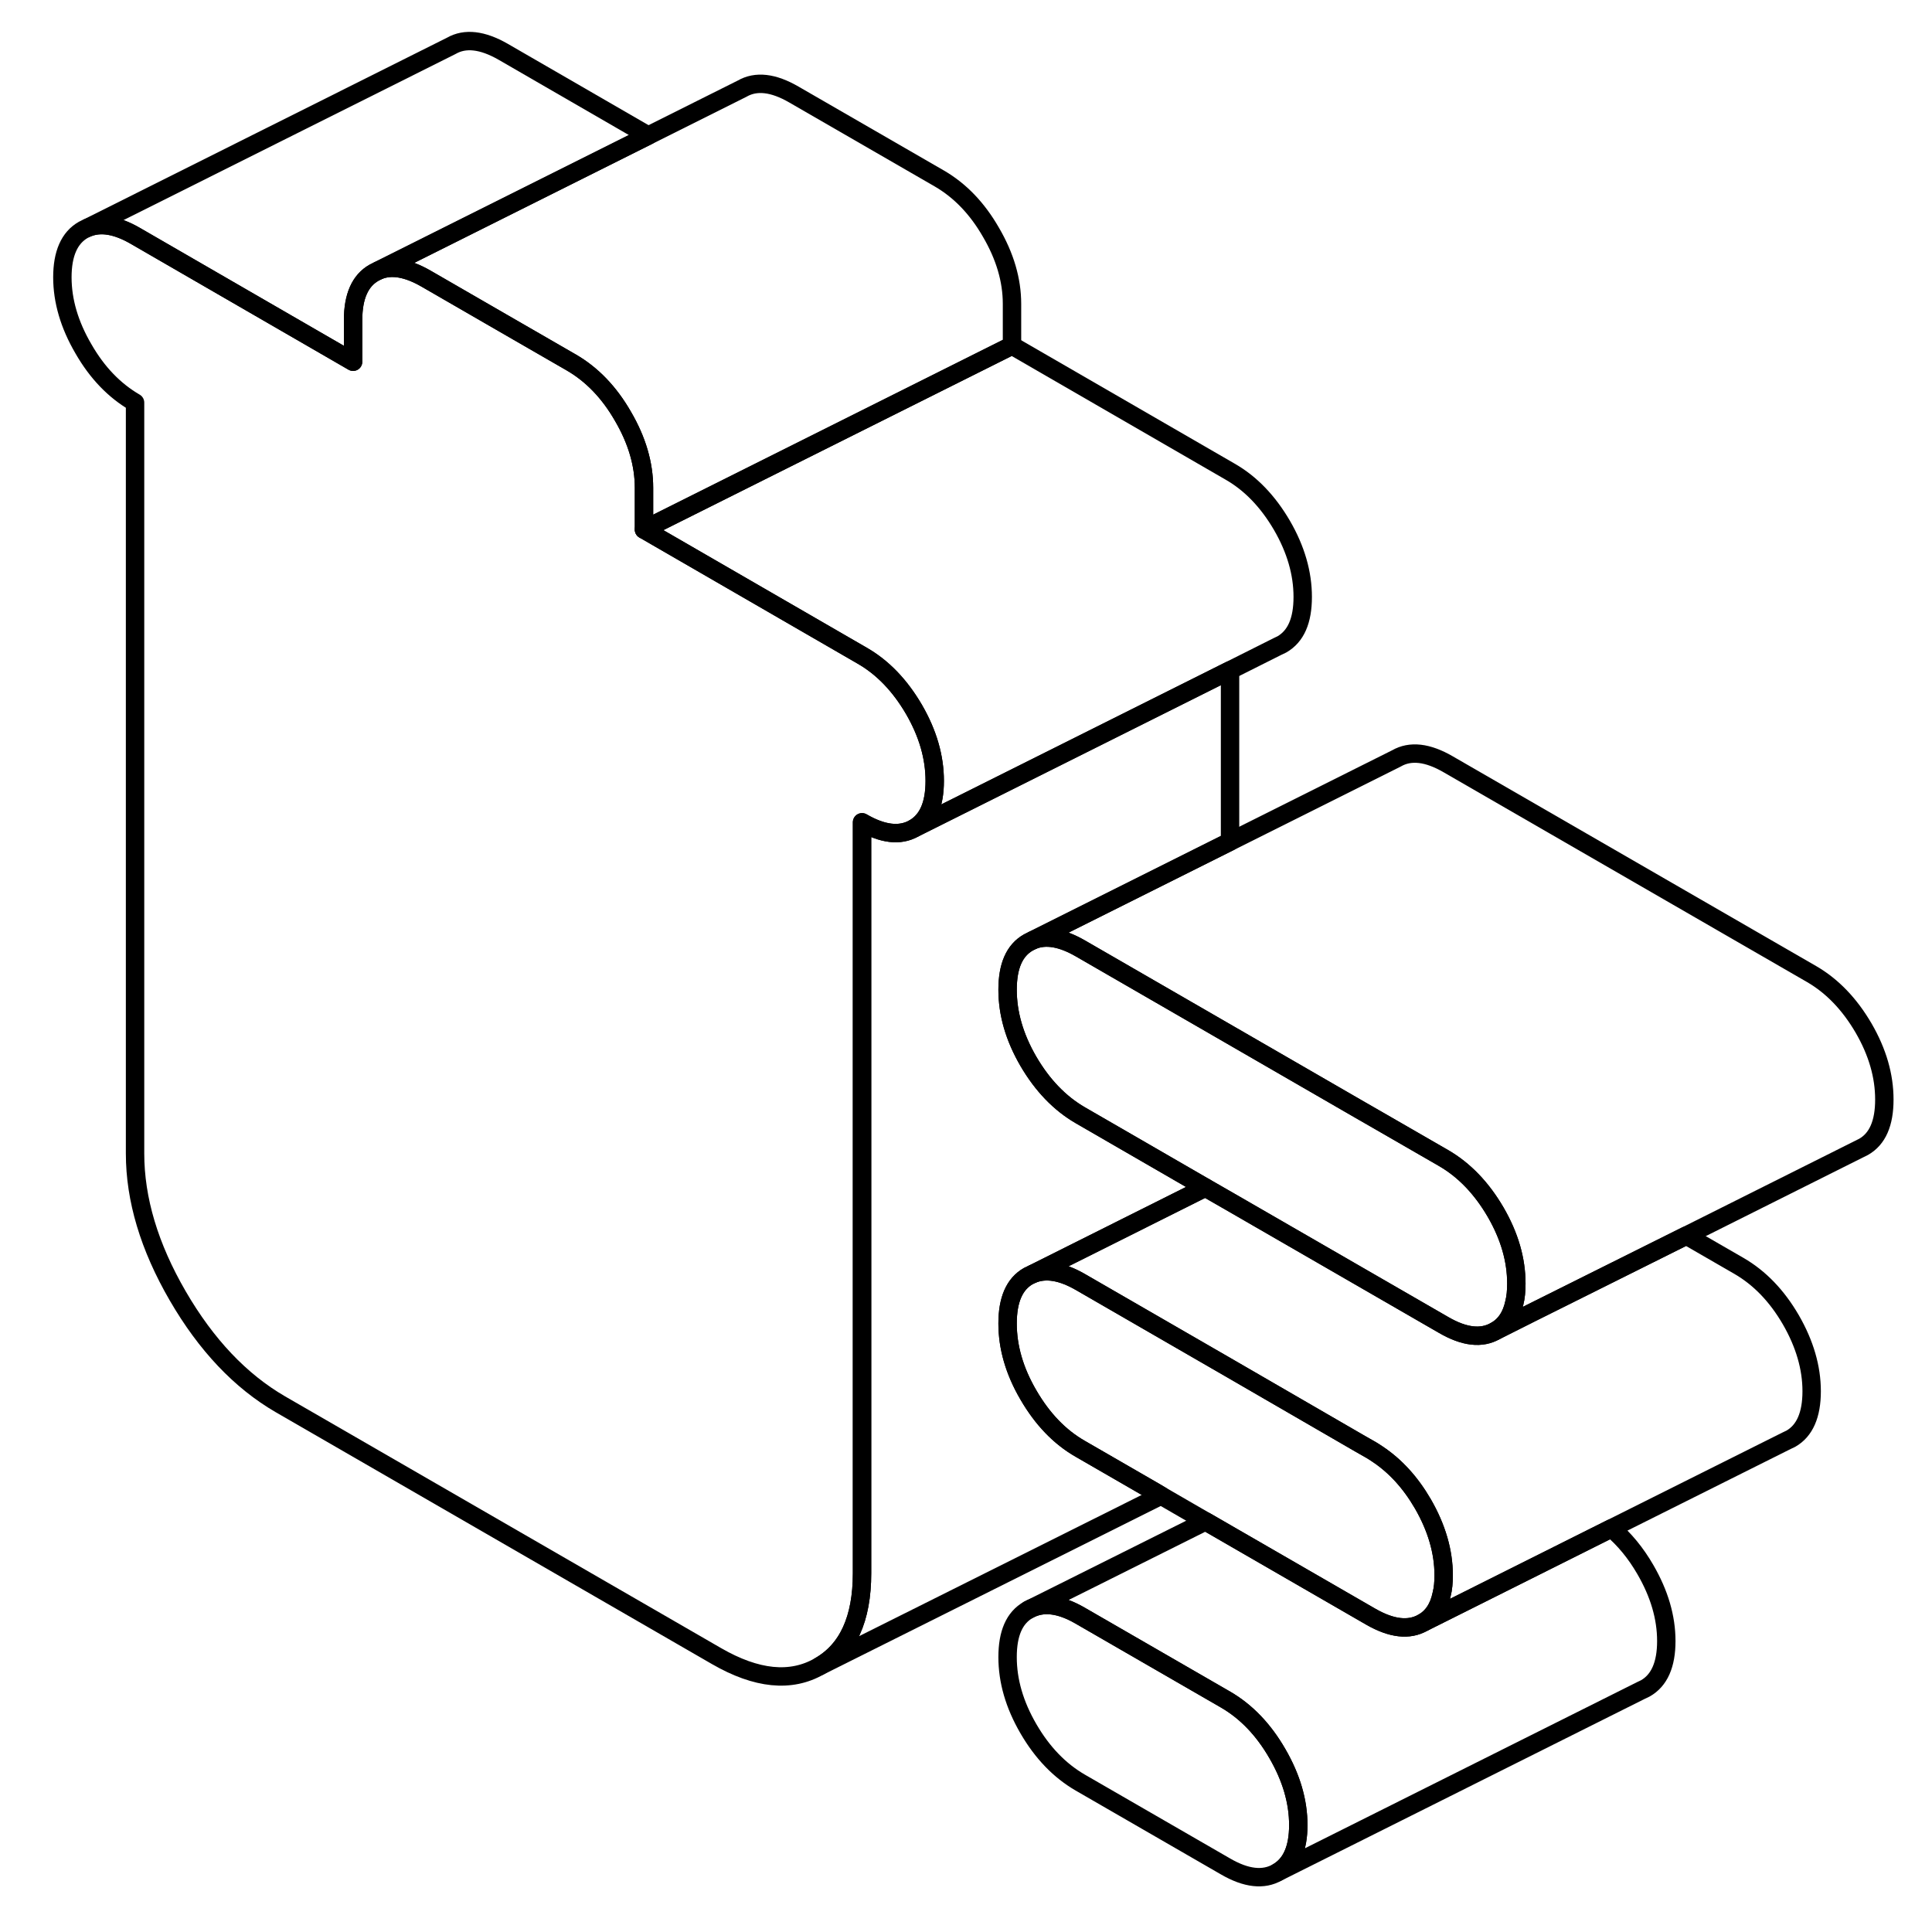 <svg width="24" height="24" viewBox="0 0 104 105" fill="none" xmlns="http://www.w3.org/2000/svg" stroke-width="1px" stroke-linecap="round" stroke-linejoin="round">
    <path d="M101.91 59.76C101.91 61.04 101.54 61.9 100.78 62.33L100.54 62.45L91.15 67.15L82.73 71.35L80.78 72.33C81.31 72.03 81.65 71.52 81.8 70.81C81.88 70.5 81.91 70.15 81.91 69.76C81.91 68.47 81.54 67.18 80.78 65.87C80.02 64.57 79.08 63.59 77.96 62.94L74.37 60.87L73.43 60.33L66.35 56.24L58.21 51.54C57.2 50.96 56.34 50.81 55.63 51.1L66.35 45.74L75.39 41.22C76.15 40.78 77.09 40.89 78.21 41.54L97.96 52.94C99.08 53.59 100.02 54.57 100.78 55.87C101.54 57.18 101.91 58.47 101.91 59.76Z" stroke="currentColor" stroke-linejoin="round"/>
    <path d="M97.96 75.61C97.96 76.9 97.58 77.76 96.83 78.19L96.6 78.3L87.08 83.06L78.79 87.21L76.83 88.19C77.36 87.89 77.7 87.38 77.85 86.65C77.93 86.34 77.96 86 77.96 85.61C77.96 84.33 77.58 83.03 76.83 81.73C76.15 80.56 75.33 79.67 74.37 79.03C74.25 78.95 74.13 78.87 74.01 78.8L73.43 78.47L66.35 74.37L58.21 69.67C57.2 69.09 56.34 68.95 55.62 69.24L65.01 64.54L66.35 65.31L77.96 72.01C79.08 72.66 80.02 72.77 80.78 72.33L82.73 71.35L91.15 67.15L94.01 68.8C95.13 69.45 96.07 70.42 96.83 71.73C97.58 73.03 97.96 74.33 97.96 75.61Z" stroke="currentColor" stroke-linejoin="round"/>
    <path d="M70.06 99.19C70.06 100.47 69.68 101.33 68.92 101.76C68.17 102.19 67.23 102.09 66.11 101.44L58.21 96.88C57.09 96.23 56.15 95.26 55.39 93.95C54.63 92.64 54.26 91.35 54.26 90.06C54.26 88.77 54.63 87.92 55.39 87.49C56.15 87.06 57.09 87.16 58.21 87.81L66.11 92.37C67.23 93.02 68.17 94 68.92 95.3C69.68 96.61 70.06 97.9 70.06 99.19Z" stroke="currentColor" stroke-linejoin="round"/>
    <path d="M81.91 69.76C81.91 70.15 81.88 70.5 81.8 70.81C81.65 71.52 81.31 72.03 80.78 72.33C80.02 72.77 79.08 72.66 77.96 72.01L66.35 65.31L65.01 64.54L58.21 60.61C57.09 59.96 56.15 58.98 55.39 57.68C54.63 56.37 54.26 55.08 54.26 53.79C54.26 52.5 54.63 51.65 55.39 51.22L55.63 51.1C56.34 50.81 57.2 50.96 58.21 51.54L66.35 56.24L73.43 60.33L74.37 60.87L77.96 62.94C79.08 63.59 80.02 64.57 80.78 65.87C81.54 67.18 81.91 68.47 81.91 69.76Z" stroke="currentColor" stroke-linejoin="round"/>
    <path d="M54.26 53.79C54.26 55.08 54.63 56.37 55.39 57.68C56.15 58.98 57.09 59.96 58.21 60.61L65.01 64.54L55.62 69.24L55.39 69.35C54.63 69.78 54.26 70.64 54.26 71.93C54.26 73.22 54.63 74.51 55.39 75.81C56.15 77.12 57.09 78.1 58.21 78.74L62.28 81.09L62.6 81.28L44.03 90.56C45.58 89.68 46.35 87.99 46.35 85.5V44.69C47.47 45.34 48.41 45.45 49.17 45.02L66.35 36.43V45.74L55.63 51.1L55.39 51.22C54.63 51.65 54.26 52.51 54.26 53.79Z" stroke="currentColor" stroke-linejoin="round"/>
    <path d="M50.3 42.44C50.3 43.73 49.93 44.58 49.17 45.02C48.41 45.45 47.47 45.34 46.35 44.69V85.5C46.35 87.99 45.58 89.68 44.03 90.56C42.48 91.45 40.62 91.26 38.45 90.01L14.74 76.32C12.57 75.06 10.71 73.1 9.16 70.43C7.61 67.76 6.84 65.18 6.84 62.69V21.88C5.72 21.23 4.78 20.26 4.03 18.95C3.27 17.65 2.89 16.35 2.89 15.07C2.89 13.79 3.27 12.92 4.03 12.49L4.26 12.38C4.97 12.09 5.83 12.23 6.84 12.81L18.69 19.66V17.39C18.69 16.11 19.07 15.25 19.83 14.82L20.07 14.7C20.78 14.41 21.64 14.56 22.65 15.14L26.84 17.56L30.55 19.7C31.67 20.35 32.61 21.32 33.36 22.63C34.12 23.93 34.5 25.23 34.5 26.51V28.78L46.35 35.63C47.47 36.27 48.41 37.25 49.17 38.55C49.93 39.86 50.3 41.16 50.3 42.44Z" stroke="currentColor" stroke-linejoin="round"/>
    <path d="M70.3 32.44C70.3 33.73 69.93 34.58 69.17 35.02L68.94 35.13L66.35 36.43L49.17 45.02C49.93 44.58 50.3 43.73 50.3 42.44C50.3 41.15 49.93 39.86 49.17 38.55C48.41 37.25 47.47 36.27 46.35 35.63L34.5 28.78L54.5 18.78L66.35 25.63C67.47 26.27 68.41 27.25 69.17 28.55C69.93 29.86 70.3 31.16 70.3 32.44Z" stroke="currentColor" stroke-linejoin="round"/>
    <path d="M54.5 16.51V18.78L34.5 28.78V26.51C34.5 25.23 34.12 23.93 33.36 22.63C32.61 21.32 31.67 20.35 30.55 19.7L26.84 17.56L22.65 15.14C21.64 14.56 20.78 14.41 20.07 14.7L39.83 4.82C40.59 4.38 41.53 4.49 42.65 5.14L50.55 9.7C51.67 10.35 52.61 11.32 53.36 12.63C54.12 13.93 54.5 15.23 54.5 16.51Z" stroke="currentColor" stroke-linejoin="round"/>
    <path d="M34.73 7.37L19.83 14.82C19.07 15.25 18.69 16.11 18.69 17.39V19.66L6.84 12.81C5.83 12.23 4.97 12.09 4.26 12.38L24.03 2.49C24.78 2.06 25.72 2.17 26.84 2.81L34.73 7.37Z" stroke="currentColor" stroke-linejoin="round"/>
    <path d="M90.06 89.19C90.06 90.47 89.68 91.33 88.92 91.76L88.69 91.87L68.92 101.76C69.68 101.33 70.06 100.47 70.06 99.19C70.06 97.91 69.68 96.61 68.92 95.3C68.17 94 67.23 93.02 66.11 92.37L58.21 87.81C57.09 87.16 56.15 87.06 55.39 87.49L65.02 82.68L74.01 87.87C75.13 88.51 76.07 88.62 76.83 88.19L78.79 87.21L87.08 83.06C87.78 83.65 88.4 84.4 88.92 85.3C89.68 86.61 90.06 87.9 90.06 89.19Z" stroke="currentColor" stroke-linejoin="round"/>
    <path d="M77.96 85.61C77.96 86 77.93 86.34 77.85 86.65C77.7 87.38 77.36 87.89 76.83 88.19C76.07 88.62 75.13 88.51 74.01 87.87L65.02 82.68L62.6 81.28L62.28 81.09L58.21 78.74C57.09 78.1 56.15 77.12 55.39 75.81C54.63 74.51 54.26 73.21 54.26 71.93C54.26 70.65 54.63 69.78 55.39 69.35L55.62 69.24C56.34 68.95 57.2 69.09 58.21 69.67L66.35 74.37L73.43 78.47L74.01 78.8C74.13 78.87 74.25 78.95 74.37 79.03C75.33 79.67 76.15 80.56 76.83 81.73C77.58 83.03 77.96 84.33 77.96 85.61Z" stroke="currentColor" stroke-linejoin="round"/>
</svg>